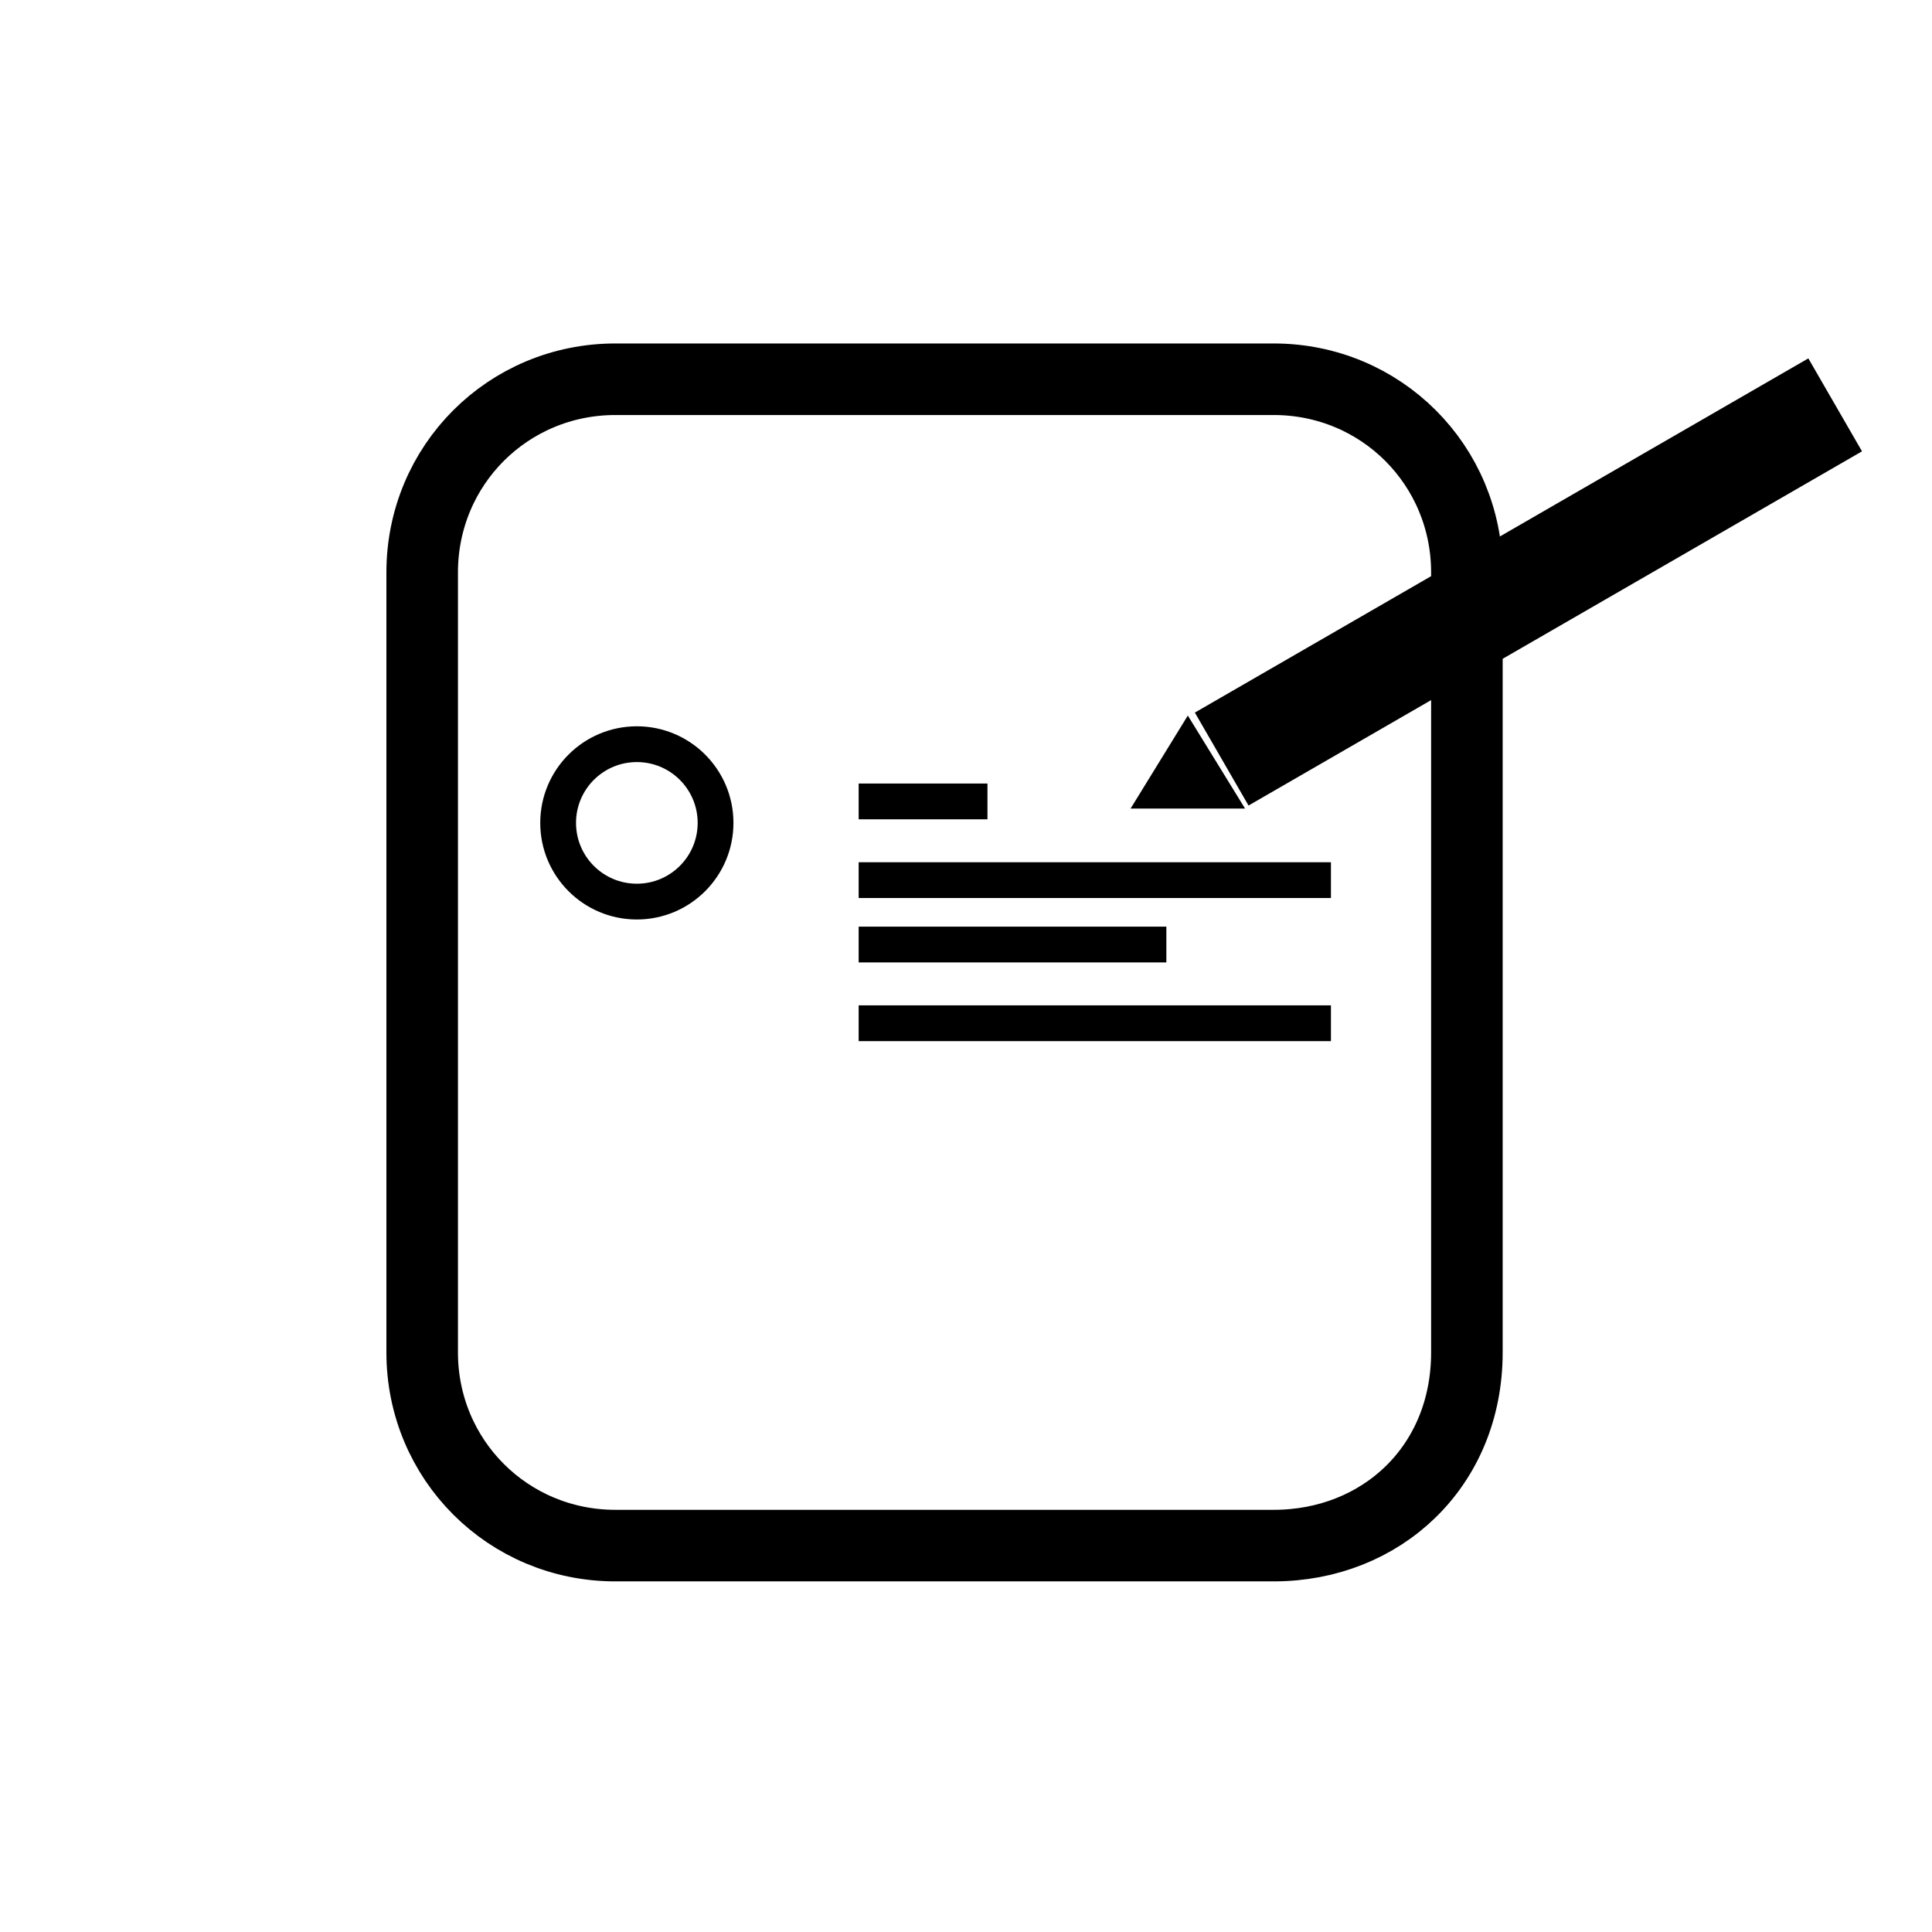 <?xml version="1.0" encoding="utf-8"?>
<!-- Generator: Adobe Illustrator 23.0.5, SVG Export Plug-In . SVG Version: 6.00 Build 0)  -->
<svg version="1.1" id="Capa_1" xmlns="http://www.w3.org/2000/svg" xmlns:xlink="http://www.w3.org/1999/xlink" x="0px" y="0px"
	 viewBox="0 0 27 27" style="enable-background:new 0 0 27 27;" xml:space="preserve">
<style type="text/css">
	.st0{fill:none;stroke:#000000;stroke-miterlimit:10;}
	.st1{fill:none;stroke:#000000;stroke-width:0.5;stroke-miterlimit:10;}
	.st2{enable-background:new    ;}
	.st3{fill:#FF0000;}
	.st4{fill:#0000FF;}
</style>
<g>
	<g>
		<path class="st0" d="M17.8,21.6H8.6c-1.5,0-2.7-1.2-2.7-2.7V8c0-1.5,1.2-2.7,2.7-2.7h9.2c1.5,0,2.7,1.2,2.7,2.7v10.9
			C20.5,20.5,19.3,21.6,17.8,21.6z"/>
	</g>
	<g>
		<rect x="16.4" y="7.4" transform="matrix(0.866 -0.5 0.5 0.866 -1.204 11.75)" width="9.9" height="1.5"/>
		<polygon points="16.6,10 15.8,11.3 17.4,11.3 		"/>
	</g>
	<g>
		<g>
			<line class="st1" x1="12" y1="12.3" x2="18.6" y2="12.3"/>
			<line class="st1" x1="12" y1="11.2" x2="13.8" y2="11.2"/>
		</g>
		<g>
			<line class="st1" x1="12" y1="14.3" x2="18.6" y2="14.3"/>
			<line class="st1" x1="12" y1="13.2" x2="16.3" y2="13.2"/>
		</g>
		<circle class="st1" cx="8.9" cy="11.5" r="1.1"/>
	</g>
</g>
</svg>
